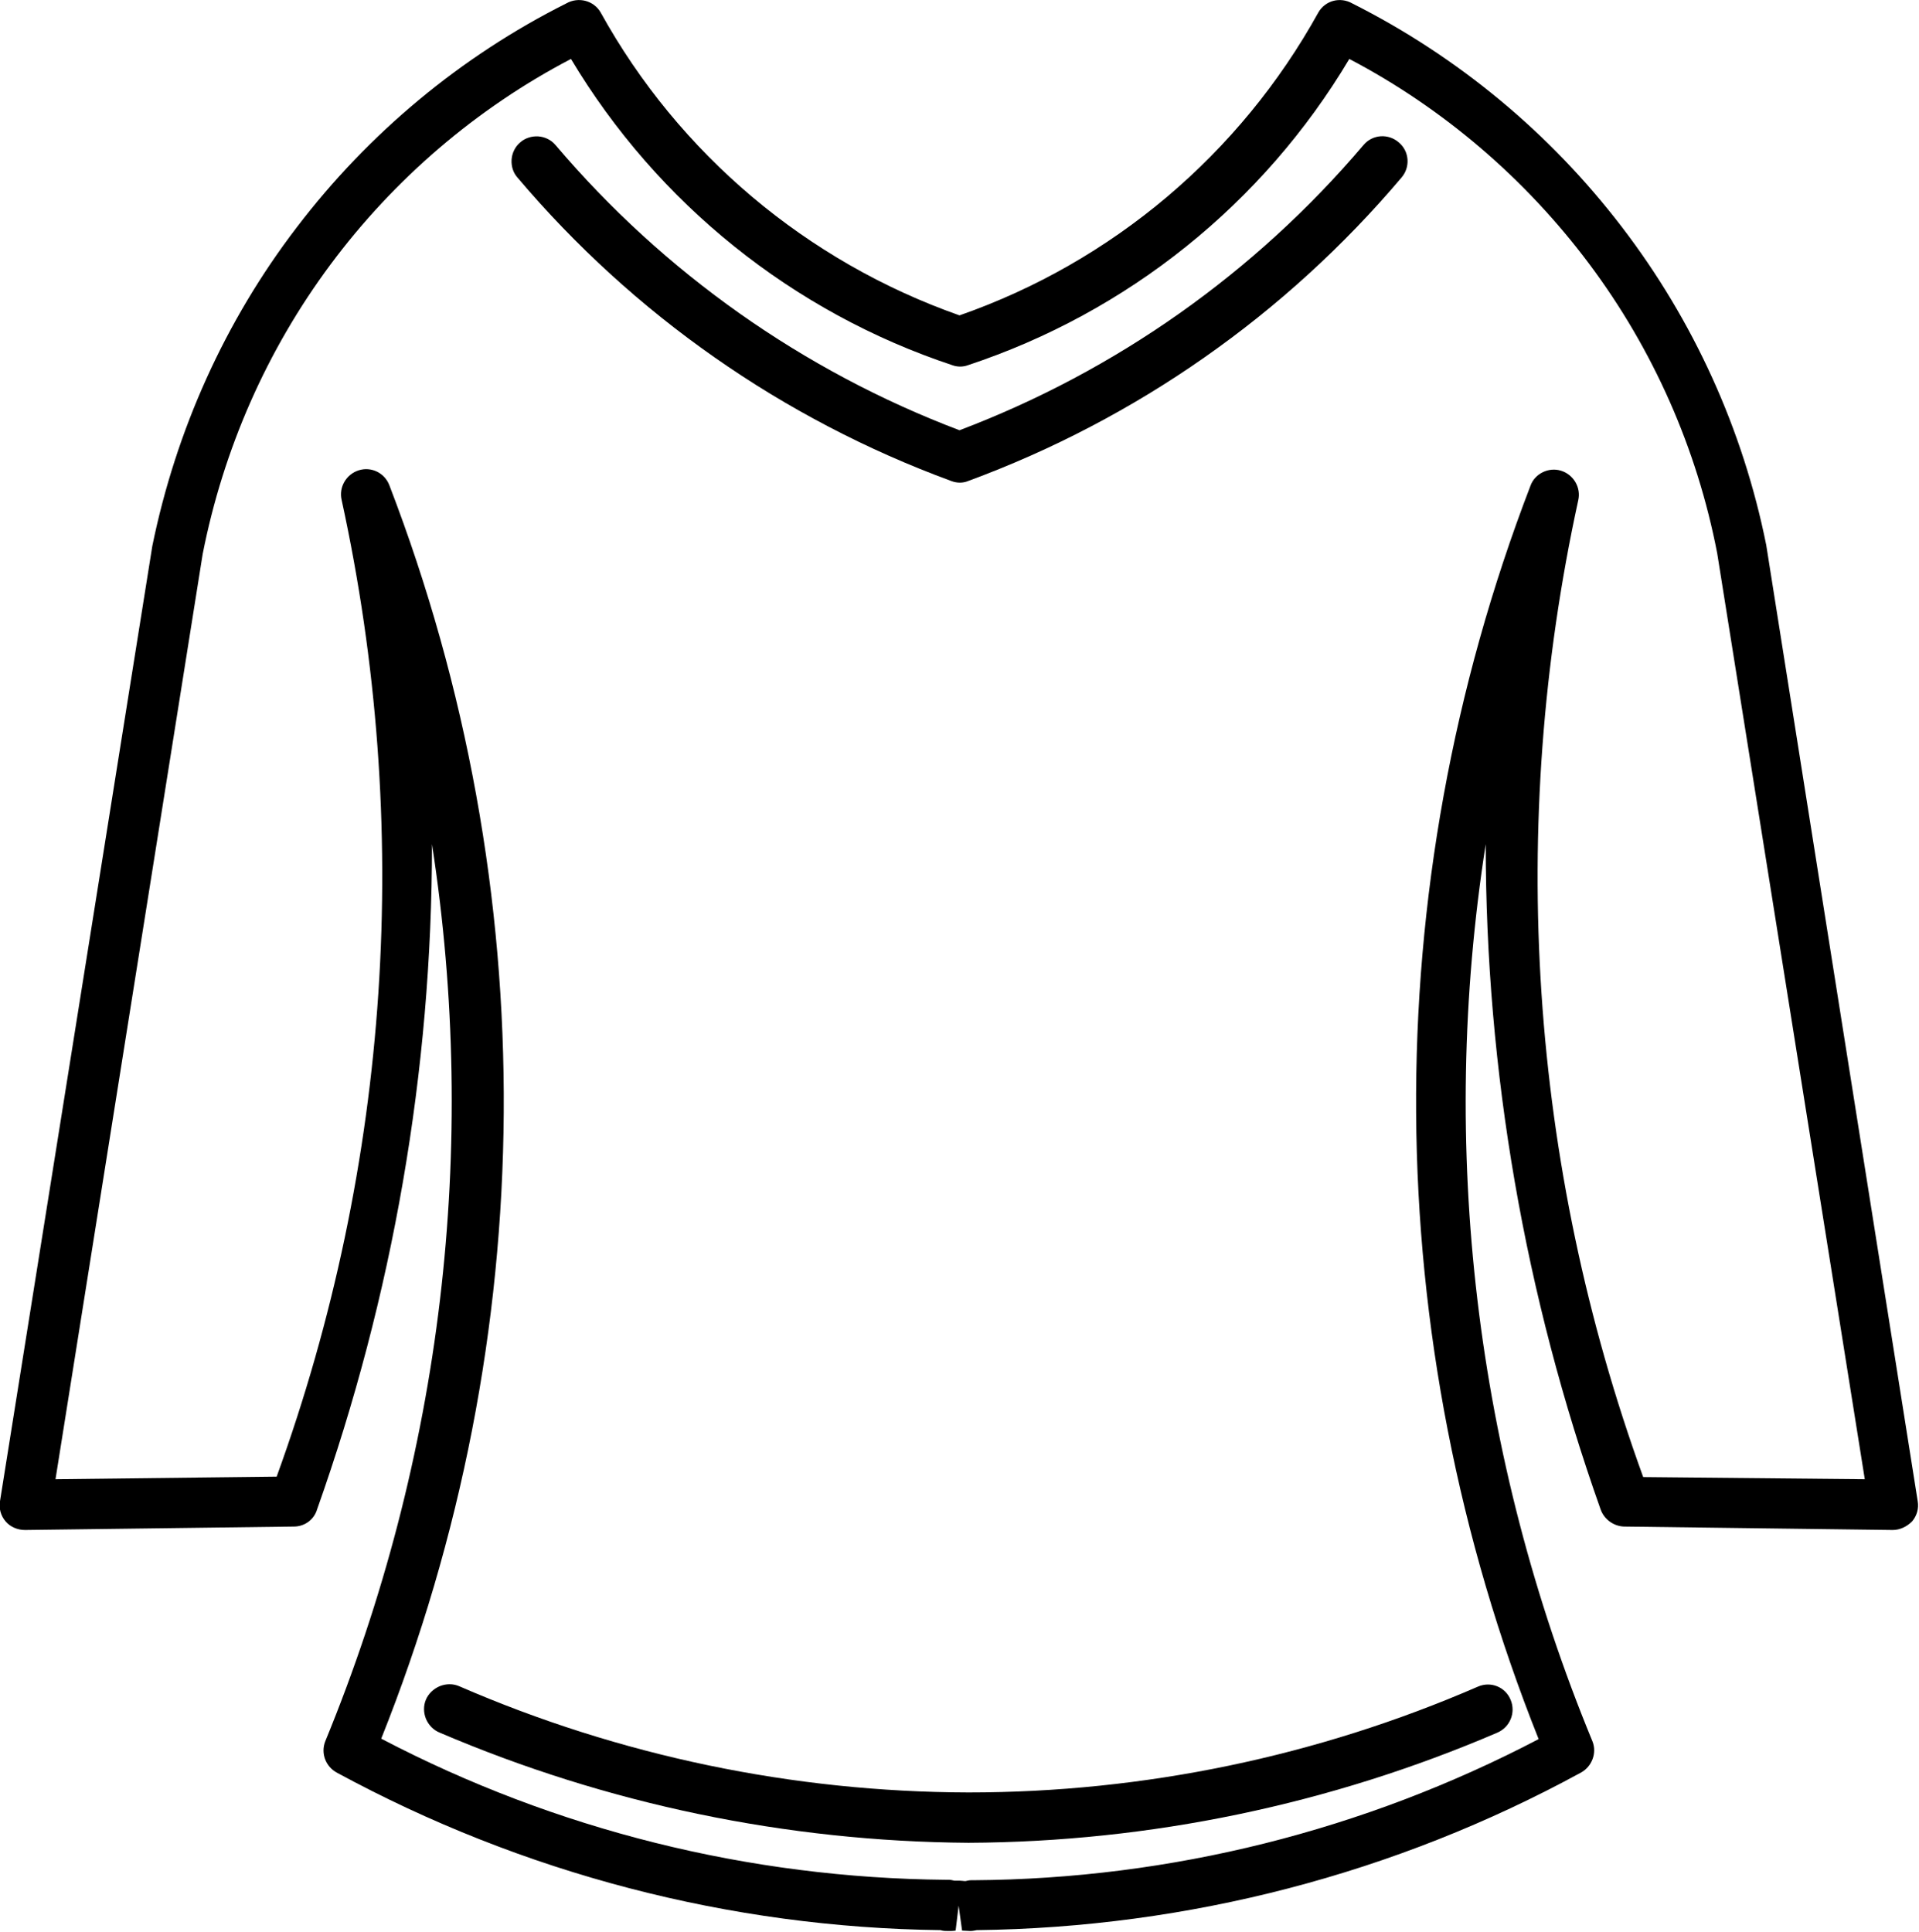 <?xml version="1.0" encoding="utf-8"?>
<!-- Generator: Adobe Illustrator 26.0.0, SVG Export Plug-In . SVG Version: 6.00 Build 0)  -->
<svg version="1.1" id="katman_1" xmlns="http://www.w3.org/2000/svg" xmlns:xlink="http://www.w3.org/1999/xlink" x="0px" y="0px"
	 viewBox="0 0 446 449" style="enable-background:new 0 0 446 449;" xml:space="preserve">
<g>
	<path d="M410.5,126.7c-5.4-26.9-16.9-52.2-33.6-74c-16.7-21.8-38-39.5-62.6-51.9c-2.8-1.6-6.3-0.7-7.9,2.1
		c-18.2,32.9-47.9,58-83.4,70.4c-35.5-12.5-65.2-37.5-83.4-70.4c-1.6-2.8-5.2-3.7-8-2.1c-24.5,12.3-45.9,30.1-62.6,52
		c-16.7,21.8-28.1,47.2-33.6,74.1l-35.4,222c-0.3,1.7,0.2,3.4,1.3,4.7c1.1,1.3,2.8,2,4.5,2l62.5-0.8c2.5,0,4.7-1.6,5.4-4
		c17.6-49.6,26.7-101.9,26.7-154.6c10.9,70.5,2.3,142.6-24.8,208.5c-1.1,2.8,0.1,5.9,2.7,7.3c43.1,23.4,91.3,36,140.3,36.6
		c0.6,0.2,1.2,0.2,1.8,0.2c0.6,0,1.1,0,1.7-0.1l0.7-5.8l0.8,5.8c0.2,0,1.6,0.1,1.9,0.1c0.5,0,1-0.1,1.5-0.2
		c49.1-0.6,97.3-13.1,140.4-36.6c2.6-1.4,3.8-4.6,2.7-7.3c-27.2-65.9-35.8-138.1-24.8-208.5c0,52.7,9.1,105,26.7,154.6
		c0.8,2.3,3,3.9,5.4,4l62.5,0.8v0c1.7,0,3.3-0.8,4.5-2c1.1-1.3,1.6-3,1.3-4.7L410.5,126.7z M381.9,343.3L381.9,343.3
		c-26.4-72.7-31.6-151.4-15.1-227c0.7-3-1.1-6-4-6.9c-2.9-0.9-6.1,0.7-7.1,3.5c-36.1,93.9-35.4,197.9,1.9,291.3
		c-40.5,21.2-85.5,32.5-131.3,32.8h-0.6c-0.4,0-0.9,0.1-1.3,0.2c-0.5,0-0.9-0.1-1.4-0.1c-0.3,0-0.7,0-1.2,0
		c-0.4-0.1-0.9-0.2-1.3-0.2h-0.6c-45.8-0.4-90.8-11.6-131.3-32.8c37.3-93.4,38-197.4,1.9-291.3c-1.1-2.9-4.2-4.4-7.1-3.5
		c-2.9,0.9-4.7,3.9-4,6.9c16.5,75.6,11.3,154.3-15.1,227l-51.4,0.6l34.2-215c4.8-24.4,14.9-47.4,29.7-67.3
		c14.8-19.9,33.9-36.3,55.9-47.8c20.1,33.6,51.6,58.9,88.7,71.2c1.1,0.4,2.4,0.4,3.5,0c37.2-12.3,68.7-37.6,88.7-71.2
		c21.9,11.5,41,27.9,55.8,47.7s25,42.8,29.7,67.2l34.3,215.2L381.9,343.3z"/>
	<path d="M106.7,391.9c-1.4-0.6-3-0.6-4.5,0c-1.4,0.6-2.6,1.7-3.2,3.1c-0.6,1.4-0.6,3,0,4.5c0.6,1.4,1.7,2.6,3.2,3.2
		c38.8,16.6,80.6,25.3,122.9,25.6c42.2-0.2,84-8.9,122.9-25.6c3-1.3,4.3-4.7,3.1-7.6c-1.2-3-4.6-4.4-7.6-3.1
		c-37.3,16.2-77.6,24.6-118.4,24.6C184.3,416.5,144,408.1,106.7,391.9L106.7,391.9z"/>
	<path d="M221.1,111.8c1.3,0.5,2.7,0.5,3.9,0c39.1-14.4,73.8-38.7,100.7-70.5c2.1-2.4,1.9-6.1-0.6-8.2c-2.4-2.1-6.1-1.9-8.2,0.6
		C291.7,63.4,259.4,86.2,223,100c-36.4-13.8-68.7-36.6-93.9-66.3c-1-1.2-2.5-1.9-4-2s-3.1,0.4-4.2,1.4c-1.2,1-1.9,2.5-2,4
		c-0.1,1.6,0.4,3.1,1.4,4.2C147.2,73.1,181.9,97.4,221.1,111.8L221.1,111.8z"/>
</g>
</svg>
